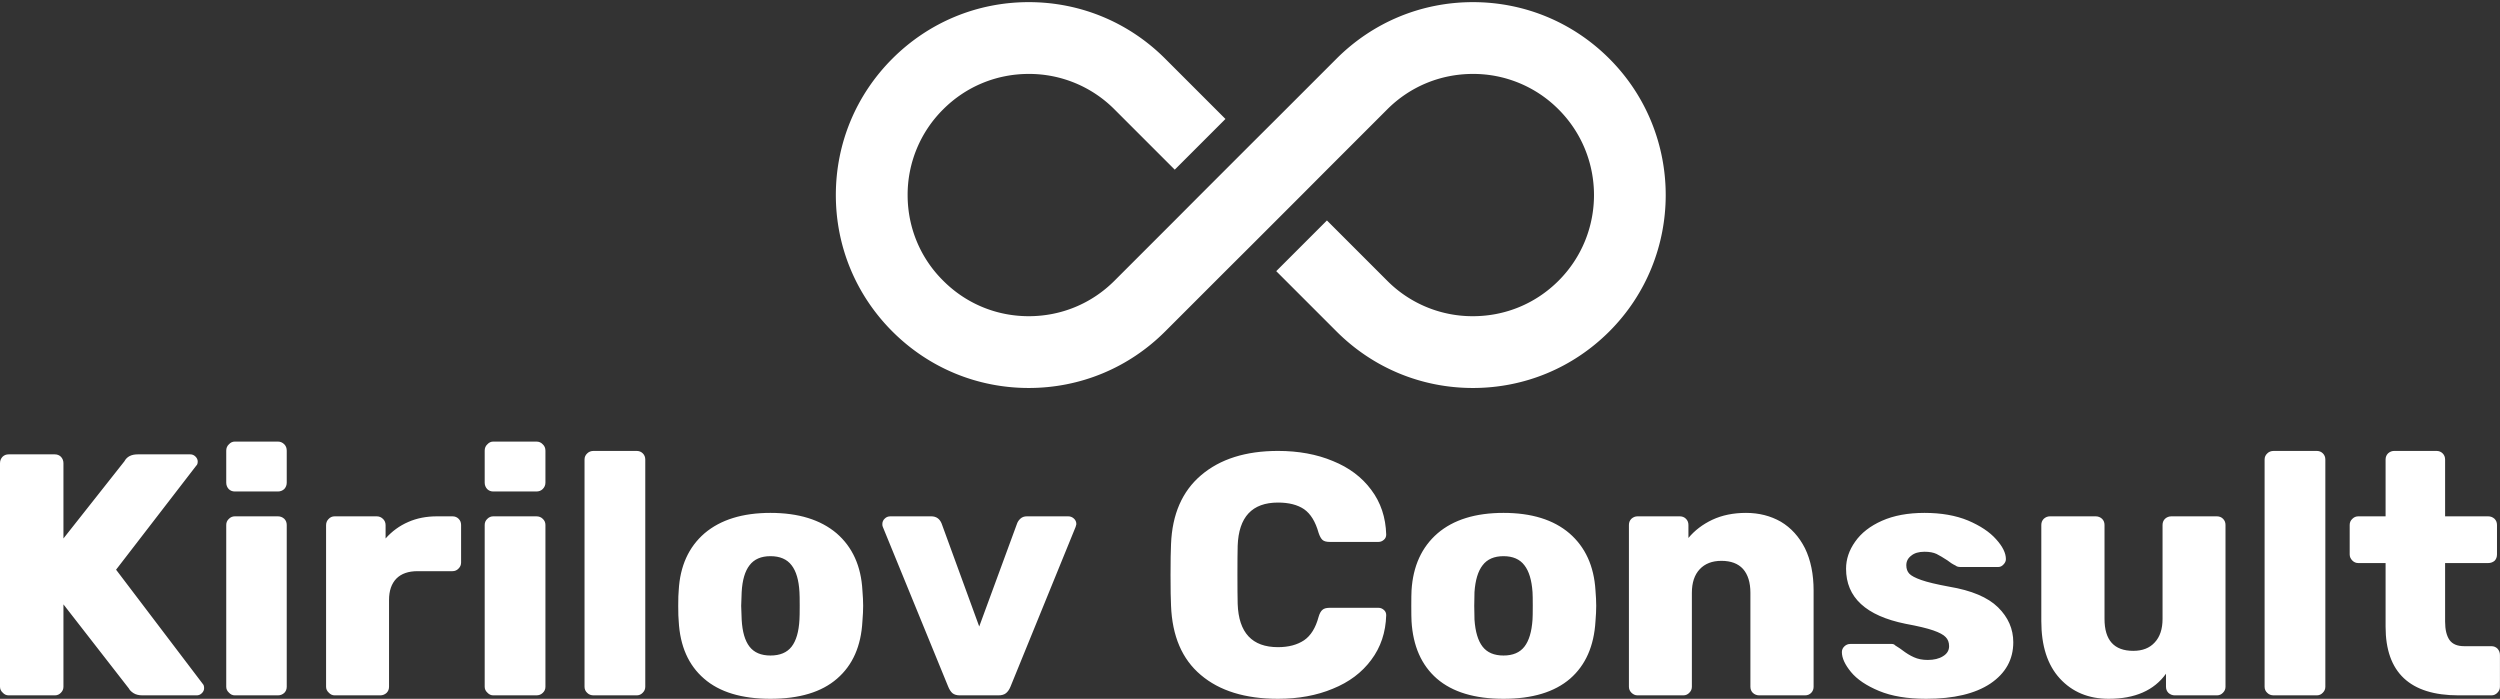 <svg data-v-423bf9ae="" xmlns="http://www.w3.org/2000/svg" viewBox="0 0 583.136 163" class="iconAbove"><rect x="0" y="0" width="583.136" height="163" fill="#333333" stroke="none"/><!----><!----><!----><g data-v-423bf9ae="" id="9c51c8dc-f83e-48c1-bc96-7de3d63b34ad" fill="white" transform="matrix(5.736,0,0,5.736,-5.449,87.111)"><path d="M1.30 13.09L1.30 13.09Q1.16 13.09 1.06 12.98L1.06 12.98L1.06 12.98Q0.95 12.88 0.95 12.74L0.95 12.74L0.95 3.65L0.95 3.65Q0.95 3.50 1.05 3.39L1.05 3.39L1.05 3.39Q1.15 3.29 1.30 3.29L1.30 3.29L3.18 3.29L3.18 3.29Q3.33 3.29 3.43 3.39L3.43 3.39L3.43 3.39Q3.53 3.50 3.53 3.65L3.53 3.65L3.53 6.71L6.01 3.57L6.01 3.57Q6.16 3.29 6.55 3.29L6.55 3.29L8.69 3.29L8.69 3.29Q8.81 3.29 8.90 3.38L8.90 3.38L8.90 3.38Q8.99 3.47 8.99 3.58L8.99 3.58L8.99 3.58Q8.99 3.70 8.93 3.75L8.93 3.75L5.67 7.98L9.20 12.63L9.20 12.63Q9.25 12.68 9.25 12.80L9.25 12.80L9.25 12.80Q9.25 12.91 9.16 13.00L9.16 13.00L9.16 13.00Q9.07 13.09 8.95 13.09L8.95 13.09L6.75 13.09L6.75 13.09Q6.52 13.09 6.38 13.00L6.38 13.00L6.38 13.00Q6.24 12.91 6.19 12.81L6.19 12.81L3.53 9.39L3.53 12.74L3.53 12.74Q3.53 12.88 3.43 12.98L3.43 12.98L3.43 12.98Q3.33 13.09 3.18 13.09L3.18 13.09L1.30 13.09ZM10.50 4.80L10.50 4.80Q10.35 4.80 10.25 4.70L10.25 4.70L10.25 4.70Q10.15 4.59 10.15 4.44L10.15 4.44L10.15 3.14L10.15 3.14Q10.15 2.98 10.26 2.88L10.26 2.88L10.26 2.88Q10.36 2.77 10.50 2.77L10.50 2.77L12.25 2.77L12.25 2.77Q12.40 2.77 12.51 2.88L12.51 2.88L12.51 2.88Q12.61 2.98 12.61 3.14L12.61 3.14L12.61 4.44L12.61 4.44Q12.61 4.59 12.51 4.70L12.51 4.70L12.51 4.70Q12.40 4.80 12.25 4.80L12.25 4.80L10.50 4.80ZM10.50 13.09L10.50 13.09Q10.36 13.09 10.26 12.98L10.26 12.98L10.26 12.98Q10.15 12.88 10.15 12.74L10.15 12.74L10.15 6.16L10.15 6.16Q10.15 6.01 10.26 5.91L10.26 5.91L10.26 5.91Q10.36 5.81 10.50 5.81L10.50 5.81L12.25 5.81L12.25 5.81Q12.40 5.81 12.51 5.91L12.51 5.91L12.51 5.91Q12.61 6.01 12.61 6.16L12.61 6.16L12.61 12.74L12.61 12.74Q12.61 12.89 12.51 12.99L12.51 12.99L12.51 12.99Q12.40 13.09 12.25 13.09L12.25 13.09L10.50 13.09ZM14.56 13.09L14.56 13.09Q14.42 13.09 14.32 12.98L14.32 12.98L14.32 12.98Q14.21 12.88 14.21 12.74L14.21 12.74L14.21 6.17L14.21 6.17Q14.21 6.02 14.31 5.92L14.31 5.92L14.31 5.92Q14.41 5.81 14.56 5.81L14.56 5.81L16.27 5.81L16.27 5.81Q16.42 5.81 16.53 5.92L16.53 5.92L16.53 5.92Q16.63 6.02 16.63 6.17L16.63 6.17L16.63 6.71L16.63 6.71Q17.02 6.27 17.55 6.04L17.55 6.04L17.55 6.04Q18.07 5.81 18.72 5.81L18.72 5.81L19.35 5.81L19.35 5.81Q19.50 5.81 19.60 5.91L19.60 5.91L19.60 5.91Q19.70 6.01 19.70 6.16L19.70 6.16L19.70 7.69L19.70 7.69Q19.70 7.83 19.60 7.93L19.60 7.93L19.60 7.93Q19.50 8.04 19.35 8.04L19.35 8.04L17.93 8.04L17.93 8.04Q17.37 8.04 17.07 8.34L17.07 8.34L17.07 8.34Q16.77 8.65 16.77 9.21L16.77 9.21L16.77 12.74L16.77 12.74Q16.77 12.89 16.67 12.99L16.67 12.99L16.67 12.99Q16.56 13.09 16.41 13.09L16.41 13.09L14.56 13.09ZM21.01 4.80L21.01 4.80Q20.86 4.80 20.76 4.70L20.76 4.70L20.76 4.70Q20.66 4.59 20.66 4.44L20.66 4.44L20.66 3.14L20.66 3.14Q20.66 2.98 20.77 2.88L20.77 2.88L20.77 2.88Q20.87 2.77 21.01 2.77L21.01 2.77L22.76 2.77L22.76 2.77Q22.92 2.77 23.02 2.88L23.02 2.88L23.02 2.88Q23.13 2.98 23.13 3.14L23.13 3.14L23.13 4.44L23.13 4.44Q23.13 4.59 23.02 4.70L23.02 4.70L23.02 4.70Q22.92 4.80 22.76 4.80L22.76 4.80L21.01 4.80ZM21.01 13.09L21.01 13.09Q20.87 13.09 20.77 12.98L20.77 12.98L20.77 12.98Q20.66 12.88 20.66 12.74L20.66 12.74L20.66 6.16L20.66 6.16Q20.66 6.01 20.77 5.91L20.77 5.91L20.77 5.91Q20.87 5.81 21.01 5.81L21.01 5.81L22.76 5.81L22.76 5.81Q22.92 5.81 23.02 5.91L23.02 5.91L23.02 5.91Q23.13 6.01 23.13 6.16L23.13 6.16L23.13 12.74L23.13 12.74Q23.13 12.89 23.02 12.99L23.02 12.99L23.02 12.99Q22.92 13.09 22.76 13.09L22.76 13.09L21.01 13.09ZM25.09 13.09L25.09 13.09Q24.93 13.09 24.83 12.99L24.83 12.99L24.83 12.99Q24.72 12.89 24.72 12.74L24.72 12.74L24.72 3.50L24.72 3.50Q24.72 3.35 24.83 3.25L24.83 3.25L24.83 3.25Q24.93 3.15 25.09 3.15L25.09 3.15L26.84 3.15L26.84 3.15Q26.99 3.15 27.09 3.25L27.09 3.25L27.09 3.25Q27.19 3.35 27.19 3.50L27.19 3.50L27.19 12.74L27.19 12.74Q27.19 12.88 27.09 12.98L27.09 12.98L27.09 12.98Q26.99 13.09 26.84 13.09L26.84 13.09L25.09 13.09ZM32.28 13.23L32.28 13.23Q30.52 13.23 29.58 12.41L29.58 12.41L29.58 12.41Q28.63 11.59 28.55 10.08L28.55 10.08L28.55 10.08Q28.53 9.90 28.53 9.45L28.53 9.45L28.53 9.45Q28.53 9.00 28.55 8.82L28.55 8.82L28.55 8.82Q28.63 7.34 29.60 6.50L29.60 6.50L29.60 6.50Q30.58 5.67 32.28 5.67L32.28 5.67L32.28 5.67Q33.99 5.67 34.97 6.50L34.97 6.50L34.97 6.50Q35.94 7.34 36.02 8.82L36.02 8.82L36.02 8.82Q36.05 9.18 36.05 9.45L36.05 9.45L36.05 9.45Q36.05 9.72 36.02 10.08L36.02 10.08L36.02 10.08Q35.94 11.59 34.99 12.41L34.99 12.41L34.99 12.41Q34.05 13.23 32.28 13.23L32.28 13.23ZM32.28 11.47L32.28 11.47Q32.86 11.47 33.14 11.11L33.14 11.11L33.14 11.11Q33.42 10.75 33.46 10.01L33.46 10.01L33.46 10.01Q33.47 9.87 33.47 9.45L33.47 9.45L33.47 9.45Q33.47 9.03 33.46 8.89L33.46 8.89L33.46 8.89Q33.42 8.16 33.14 7.80L33.14 7.80L33.14 7.80Q32.86 7.43 32.28 7.43L32.28 7.43L32.28 7.43Q31.71 7.43 31.43 7.80L31.43 7.80L31.43 7.80Q31.15 8.16 31.11 8.89L31.11 8.89L31.09 9.45L31.11 10.01L31.11 10.01Q31.15 10.75 31.43 11.11L31.43 11.11L31.43 11.11Q31.71 11.47 32.28 11.47L32.28 11.47ZM39.98 13.09L39.98 13.09Q39.79 13.09 39.68 13.00L39.68 13.00L39.68 13.00Q39.58 12.91 39.51 12.74L39.51 12.74L36.85 6.24L36.85 6.24Q36.83 6.20 36.83 6.13L36.83 6.13L36.83 6.13Q36.83 5.99 36.93 5.90L36.93 5.90L36.93 5.90Q37.02 5.81 37.16 5.81L37.16 5.81L38.82 5.81L38.82 5.81Q39.12 5.81 39.24 6.10L39.24 6.10L40.77 10.29L42.31 6.10L42.31 6.10Q42.35 5.99 42.45 5.90L42.45 5.90L42.45 5.90Q42.55 5.81 42.71 5.81L42.71 5.81L44.39 5.81L44.39 5.81Q44.52 5.81 44.62 5.90L44.62 5.90L44.62 5.90Q44.72 5.99 44.72 6.13L44.72 6.13L44.69 6.24L42.04 12.74L42.04 12.74Q41.97 12.91 41.86 13.00L41.86 13.00L41.86 13.00Q41.75 13.09 41.55 13.09L41.55 13.09L39.98 13.09ZM52.92 13.23L52.92 13.23Q50.92 13.23 49.78 12.26L49.78 12.26L49.78 12.26Q48.64 11.30 48.57 9.44L48.57 9.44L48.57 9.44Q48.55 9.06 48.55 8.20L48.55 8.20L48.55 8.20Q48.55 7.34 48.57 6.94L48.57 6.94L48.57 6.94Q48.64 5.12 49.79 4.14L49.79 4.14L49.79 4.14Q50.95 3.15 52.92 3.15L52.92 3.15L52.92 3.15Q54.17 3.15 55.15 3.56L55.15 3.56L55.15 3.56Q56.14 3.96 56.71 4.73L56.71 4.73L56.71 4.73Q57.29 5.50 57.32 6.55L57.32 6.55L57.32 6.55Q57.32 6.68 57.23 6.76L57.23 6.76L57.23 6.76Q57.13 6.85 57.01 6.85L57.01 6.85L55.02 6.85L55.02 6.85Q54.82 6.85 54.73 6.77L54.73 6.77L54.73 6.77Q54.64 6.69 54.57 6.48L54.57 6.48L54.57 6.48Q54.38 5.80 53.98 5.52L53.98 5.52L53.98 5.52Q53.58 5.25 52.92 5.25L52.92 5.25L52.92 5.25Q51.34 5.25 51.28 7.01L51.28 7.01L51.28 7.01Q51.27 7.39 51.27 8.18L51.27 8.18L51.27 8.18Q51.27 8.96 51.28 9.37L51.28 9.37L51.28 9.37Q51.34 11.13 52.92 11.13L52.92 11.13L52.92 11.13Q53.56 11.13 53.98 10.85L53.98 10.85L53.98 10.85Q54.39 10.57 54.57 9.90L54.57 9.90L54.57 9.90Q54.63 9.69 54.73 9.61L54.73 9.61L54.73 9.61Q54.82 9.53 55.02 9.53L55.02 9.53L57.01 9.53L57.01 9.53Q57.13 9.53 57.23 9.62L57.23 9.62L57.23 9.62Q57.32 9.70 57.32 9.83L57.32 9.83L57.32 9.83Q57.29 10.88 56.71 11.65L56.71 11.65L56.71 11.65Q56.14 12.42 55.15 12.82L55.15 12.82L55.15 12.82Q54.17 13.23 52.92 13.23L52.92 13.23ZM62.09 13.23L62.09 13.23Q60.33 13.23 59.38 12.41L59.38 12.41L59.38 12.41Q58.44 11.59 58.35 10.08L58.35 10.08L58.35 10.08Q58.34 9.90 58.34 9.45L58.34 9.45L58.34 9.45Q58.34 9.00 58.35 8.82L58.35 8.82L58.35 8.82Q58.44 7.34 59.41 6.50L59.41 6.50L59.41 6.50Q60.38 5.67 62.09 5.67L62.09 5.67L62.09 5.67Q63.80 5.67 64.77 6.50L64.77 6.50L64.77 6.50Q65.74 7.34 65.83 8.82L65.83 8.82L65.83 8.82Q65.86 9.18 65.86 9.45L65.86 9.45L65.86 9.45Q65.86 9.72 65.83 10.08L65.83 10.08L65.83 10.08Q65.74 11.59 64.80 12.41L64.80 12.41L64.80 12.41Q63.85 13.23 62.09 13.23L62.09 13.23ZM62.09 11.47L62.09 11.47Q62.66 11.47 62.94 11.11L62.94 11.11L62.94 11.11Q63.22 10.75 63.27 10.01L63.27 10.01L63.27 10.01Q63.28 9.87 63.28 9.45L63.28 9.45L63.28 9.45Q63.28 9.03 63.27 8.89L63.27 8.89L63.27 8.89Q63.22 8.16 62.94 7.80L62.94 7.80L62.94 7.80Q62.66 7.43 62.09 7.43L62.09 7.43L62.09 7.43Q61.52 7.43 61.24 7.80L61.24 7.80L61.24 7.80Q60.96 8.16 60.91 8.89L60.91 8.89L60.90 9.45L60.91 10.01L60.91 10.01Q60.96 10.75 61.24 11.11L61.24 11.11L61.24 11.11Q61.52 11.47 62.09 11.47L62.09 11.47ZM67.54 13.09L67.54 13.09Q67.40 13.09 67.29 12.98L67.29 12.98L67.29 12.98Q67.19 12.88 67.19 12.74L67.19 12.74L67.19 6.16L67.19 6.16Q67.19 6.01 67.29 5.91L67.29 5.91L67.29 5.91Q67.40 5.81 67.54 5.81L67.54 5.81L69.26 5.81L69.26 5.81Q69.41 5.81 69.51 5.91L69.51 5.91L69.51 5.91Q69.61 6.01 69.61 6.16L69.61 6.16L69.61 6.69L69.61 6.69Q69.99 6.23 70.58 5.95L70.58 5.95L70.58 5.95Q71.18 5.67 71.95 5.67L71.95 5.67L71.95 5.67Q72.74 5.67 73.37 6.03L73.37 6.03L73.37 6.03Q73.99 6.40 74.35 7.11L74.35 7.11L74.35 7.11Q74.70 7.83 74.70 8.83L74.70 8.83L74.70 12.74L74.70 12.74Q74.70 12.88 74.61 12.98L74.61 12.98L74.61 12.98Q74.51 13.09 74.35 13.09L74.35 13.09L72.49 13.09L72.49 13.09Q72.34 13.09 72.23 12.99L72.23 12.99L72.23 12.99Q72.13 12.89 72.13 12.74L72.13 12.74L72.13 8.92L72.13 8.92Q72.13 8.29 71.83 7.95L71.83 7.95L71.83 7.95Q71.53 7.62 70.95 7.62L70.95 7.62L70.95 7.62Q70.39 7.62 70.07 7.96L70.07 7.96L70.07 7.96Q69.75 8.30 69.75 8.92L69.75 8.92L69.75 12.74L69.75 12.74Q69.75 12.88 69.65 12.98L69.65 12.98L69.65 12.98Q69.55 13.09 69.40 13.09L69.40 13.09L67.54 13.09ZM79.28 13.23L79.28 13.23Q78.13 13.23 77.36 12.91L77.36 12.91L77.36 12.91Q76.59 12.59 76.22 12.14L76.22 12.14L76.22 12.14Q75.85 11.69 75.85 11.33L75.85 11.33L75.85 11.33Q75.85 11.19 75.96 11.09L75.96 11.09L75.96 11.09Q76.06 11.00 76.19 11.00L76.19 11.00L77.88 11.00L77.88 11.00Q77.97 11.00 78.02 11.06L78.02 11.06L78.02 11.06Q78.26 11.21 78.29 11.24L78.29 11.24L78.29 11.24Q78.55 11.44 78.78 11.54L78.78 11.54L78.78 11.54Q79.02 11.65 79.34 11.65L79.34 11.65L79.34 11.65Q79.72 11.65 79.96 11.50L79.96 11.50L79.96 11.50Q80.21 11.35 80.21 11.09L80.21 11.09L80.21 11.09Q80.21 10.86 80.07 10.72L80.07 10.72L80.07 10.72Q79.94 10.58 79.57 10.45L79.57 10.45L79.57 10.45Q79.20 10.32 78.44 10.18L78.44 10.18L78.44 10.18Q76.02 9.69 76.02 7.94L76.02 7.94L76.02 7.94Q76.02 7.36 76.39 6.84L76.39 6.84L76.39 6.84Q76.76 6.31 77.48 5.99L77.48 5.99L77.48 5.99Q78.20 5.67 79.21 5.67L79.21 5.67L79.21 5.67Q80.23 5.67 80.98 5.98L80.98 5.98L80.98 5.98Q81.73 6.30 82.12 6.74L82.12 6.74L82.12 6.74Q82.52 7.18 82.52 7.55L82.52 7.55L82.52 7.55Q82.52 7.67 82.42 7.77L82.42 7.77L82.42 7.77Q82.33 7.87 82.21 7.87L82.21 7.87L80.67 7.87L80.67 7.87Q80.54 7.87 80.47 7.81L80.47 7.81L80.47 7.81Q80.30 7.73 80.14 7.60L80.14 7.60L80.14 7.60Q79.88 7.43 79.70 7.34L79.70 7.34L79.70 7.34Q79.51 7.25 79.21 7.25L79.21 7.25L79.21 7.25Q78.86 7.25 78.67 7.41L78.67 7.41L78.67 7.41Q78.47 7.56 78.47 7.80L78.47 7.80L78.47 7.80Q78.47 8.01 78.59 8.14L78.59 8.14L78.59 8.14Q78.71 8.27 79.08 8.40L79.08 8.40L79.08 8.40Q79.45 8.53 80.21 8.67L80.21 8.67L80.21 8.67Q81.58 8.90 82.20 9.51L82.20 9.51L82.20 9.51Q82.82 10.12 82.82 10.93L82.82 10.93L82.82 10.93Q82.82 11.98 81.89 12.61L81.89 12.61L81.89 12.61Q80.96 13.23 79.28 13.23L79.28 13.23ZM86.70 13.23L86.70 13.23Q85.47 13.23 84.71 12.40L84.71 12.40L84.71 12.40Q83.96 11.58 83.96 10.07L83.96 10.07L83.96 6.16L83.96 6.16Q83.96 6.01 84.06 5.91L84.06 5.91L84.06 5.91Q84.17 5.81 84.31 5.81L84.31 5.81L86.17 5.81L86.17 5.81Q86.32 5.81 86.43 5.91L86.43 5.91L86.43 5.91Q86.53 6.01 86.53 6.16L86.53 6.16L86.53 9.98L86.53 9.98Q86.53 11.28 87.70 11.28L87.70 11.28L87.70 11.28Q88.26 11.28 88.57 10.94L88.57 10.94L88.57 10.94Q88.89 10.60 88.89 9.98L88.89 9.98L88.89 6.16L88.89 6.16Q88.89 6.01 88.99 5.91L88.99 5.91L88.99 5.91Q89.10 5.81 89.25 5.81L89.25 5.81L91.10 5.81L91.10 5.81Q91.25 5.81 91.35 5.91L91.35 5.91L91.35 5.91Q91.45 6.01 91.45 6.16L91.45 6.16L91.45 12.74L91.45 12.74Q91.45 12.88 91.35 12.98L91.35 12.98L91.35 12.98Q91.25 13.09 91.10 13.09L91.10 13.09L89.39 13.09L89.39 13.09Q89.24 13.09 89.13 12.99L89.13 12.99L89.13 12.99Q89.03 12.89 89.03 12.74L89.03 12.74L89.03 12.21L89.03 12.21Q88.30 13.23 86.70 13.23L86.70 13.23ZM93.41 13.09L93.41 13.09Q93.25 13.09 93.15 12.99L93.15 12.99L93.15 12.99Q93.04 12.89 93.04 12.74L93.04 12.74L93.04 3.50L93.04 3.50Q93.04 3.35 93.15 3.25L93.15 3.25L93.15 3.25Q93.25 3.15 93.41 3.15L93.41 3.15L95.16 3.15L95.16 3.15Q95.31 3.15 95.41 3.25L95.41 3.25L95.41 3.25Q95.51 3.35 95.51 3.50L95.51 3.50L95.51 12.74L95.51 12.74Q95.51 12.88 95.41 12.98L95.41 12.98L95.41 12.98Q95.31 13.09 95.16 13.09L95.16 13.09L93.41 13.09ZM100.93 13.09L100.93 13.09Q97.96 13.09 97.96 10.30L97.96 10.30L97.96 7.71L96.85 7.71L96.85 7.71Q96.71 7.71 96.61 7.61L96.61 7.61L96.61 7.61Q96.50 7.50 96.50 7.36L96.50 7.36L96.50 6.16L96.50 6.16Q96.50 6.01 96.61 5.91L96.61 5.91L96.61 5.91Q96.71 5.81 96.85 5.81L96.85 5.81L97.96 5.81L97.96 3.50L97.96 3.50Q97.96 3.35 98.06 3.25L98.06 3.25L98.06 3.25Q98.17 3.15 98.31 3.15L98.31 3.15L100.03 3.15L100.03 3.15Q100.18 3.15 100.28 3.25L100.28 3.25L100.28 3.25Q100.38 3.35 100.38 3.50L100.38 3.50L100.38 5.81L102.13 5.81L102.13 5.81Q102.28 5.81 102.39 5.91L102.39 5.91L102.39 5.91Q102.49 6.01 102.49 6.16L102.49 6.16L102.49 7.36L102.49 7.36Q102.49 7.52 102.39 7.62L102.39 7.62L102.39 7.62Q102.28 7.71 102.13 7.71L102.13 7.71L100.38 7.71L100.38 10.09L100.38 10.09Q100.38 10.58 100.56 10.84L100.56 10.84L100.56 10.84Q100.74 11.09 101.15 11.09L101.15 11.09L102.26 11.09L102.26 11.09Q102.41 11.09 102.51 11.19L102.51 11.19L102.51 11.19Q102.61 11.30 102.61 11.45L102.61 11.45L102.61 12.74L102.61 12.74Q102.61 12.88 102.51 12.98L102.51 12.98L102.51 12.98Q102.41 13.09 102.26 13.09L102.26 13.09L100.93 13.09Z"></path></g><!----><g data-v-423bf9ae="" id="82da0394-9669-499c-bc9d-000e5f4aae4f" transform="matrix(2.093,0,0,2.093,187.115,-59.151)" stroke="none" fill="white"><path d="M89.95 65.2c-4.061 4.06-9.46 6.3-15.2 6.3s-11.14-2.24-15.2-6.3l-6.72-6.72 5.65-5.65 6.72 6.72a13.408 13.408 0 0 0 9.55 3.95c3.6 0 6.99-1.4 9.54-3.95 5.27-5.27 5.27-13.83 0-19.1a13.404 13.404 0 0 0-9.54-3.95c-3.61 0-7 1.4-9.55 3.95l-6.72 6.72L55.66 50 50 55.66l-2.83 2.82-6.72 6.72c-4.06 4.06-9.46 6.3-15.2 6.3s-11.14-2.24-15.2-6.3c-4.06-4.061-6.3-9.46-6.3-15.2s2.24-11.14 6.3-15.2c4.06-4.06 9.46-6.3 15.2-6.3s11.14 2.24 15.2 6.3l6.72 6.72-5.65 5.65-6.72-6.72a13.41 13.41 0 0 0-9.55-3.95c-3.6 0-6.99 1.4-9.54 3.95A13.412 13.412 0 0 0 11.75 50c0 3.6 1.4 7 3.96 9.54 2.55 2.56 5.94 3.96 9.54 3.96 3.61 0 7-1.4 9.55-3.95l6.72-6.72L44.34 50 50 44.34l2.83-2.82 6.72-6.72c4.061-4.06 9.46-6.3 15.2-6.3s11.14 2.24 15.2 6.3c8.38 8.38 8.38 22.02 0 30.4z"></path></g><!----></svg>